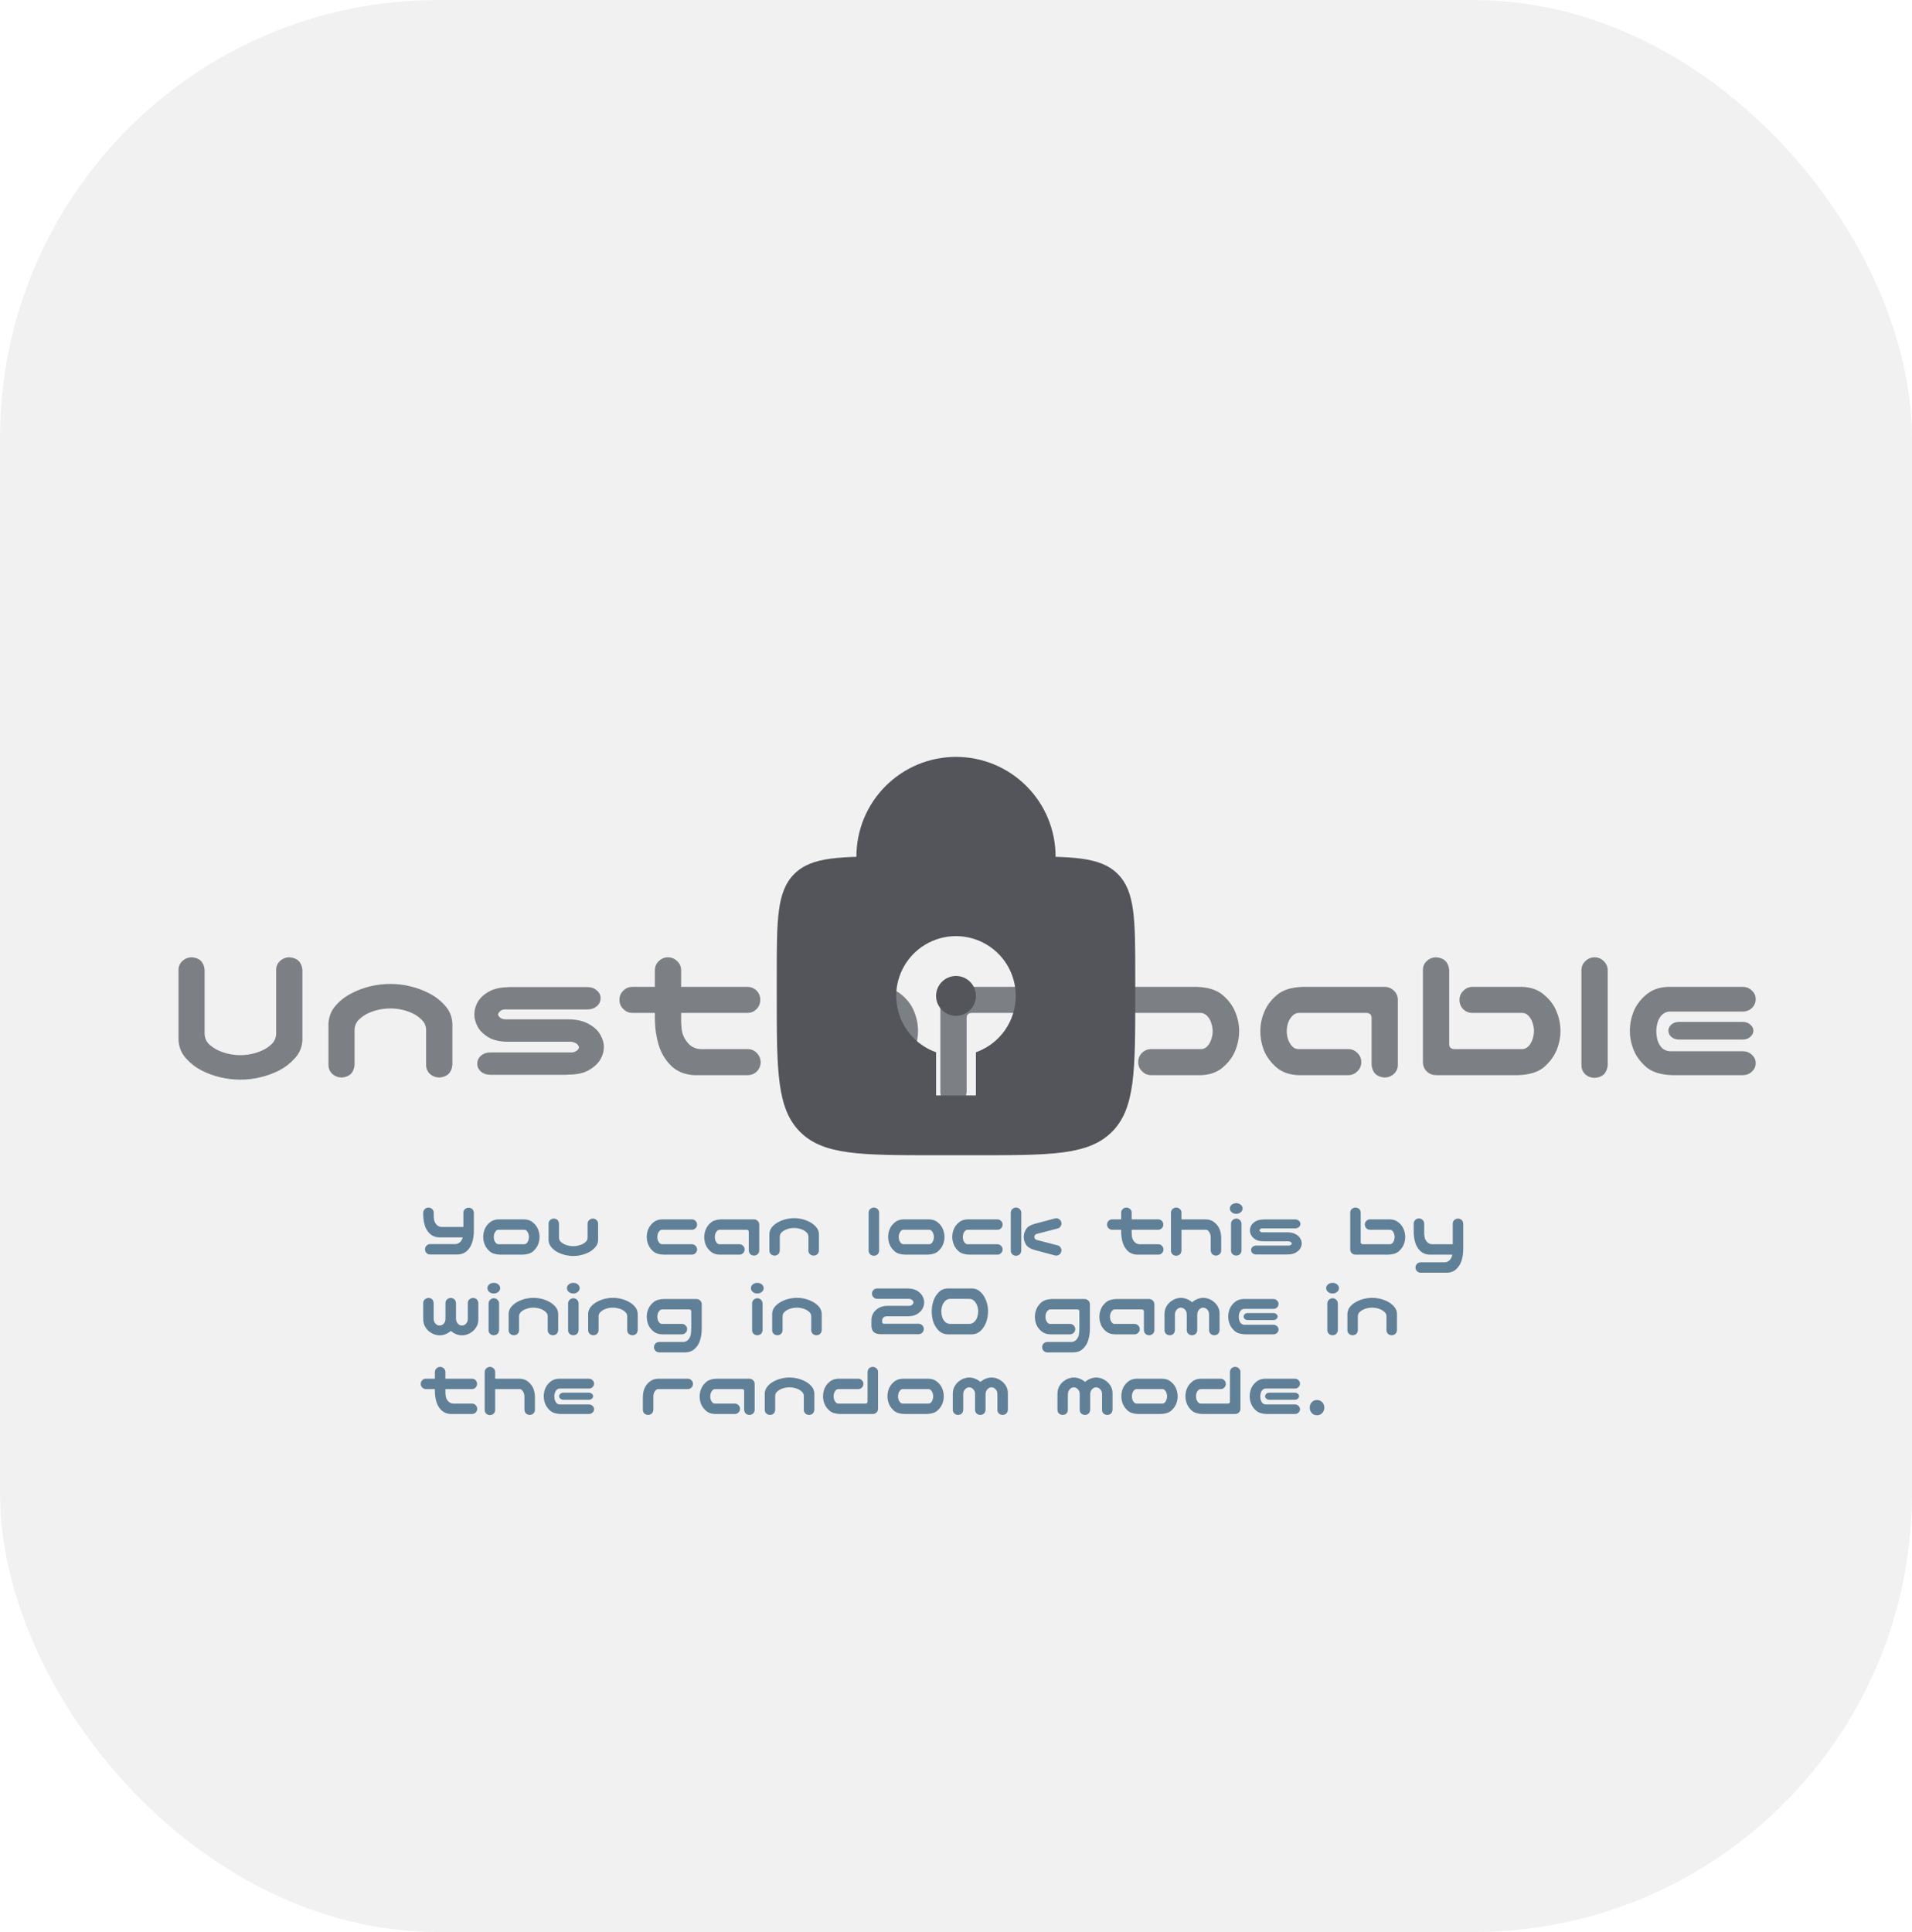 <svg width="96" height="97" viewBox="0 0 96 97" fill="none" xmlns="http://www.w3.org/2000/svg">
<g clip-path="url(#clip0_69_1554)">
<rect width="96" height="97" rx="22" fill="#F4F4F4"/>
<path d="M12.069 54.205C11.731 54.205 11.396 54.166 11.063 54.088C10.738 54.01 10.425 53.896 10.126 53.746C9.826 53.59 9.563 53.385 9.335 53.131C9.107 52.877 8.983 52.574 8.964 52.223V51.812V48.697C8.964 48.515 9.029 48.365 9.159 48.248C9.296 48.124 9.455 48.062 9.638 48.062C10.028 48.095 10.24 48.307 10.273 48.697V51.92C10.286 52.122 10.36 52.291 10.497 52.428C10.64 52.558 10.796 52.662 10.966 52.74C11.142 52.818 11.321 52.877 11.503 52.916C11.692 52.955 11.88 52.975 12.069 52.975C12.258 52.975 12.444 52.955 12.626 52.916C12.815 52.877 12.994 52.818 13.163 52.74C13.339 52.662 13.495 52.558 13.632 52.428C13.775 52.291 13.853 52.122 13.866 51.92V48.697C13.866 48.515 13.931 48.365 14.062 48.248C14.198 48.124 14.358 48.062 14.54 48.062C14.931 48.095 15.146 48.307 15.185 48.697V51.812V52.223C15.165 52.574 15.038 52.877 14.804 53.131C14.576 53.385 14.312 53.59 14.013 53.746C13.713 53.896 13.398 54.01 13.065 54.088C12.74 54.166 12.408 54.205 12.069 54.205ZM19.599 49.4C19.937 49.4 20.269 49.44 20.595 49.518C20.927 49.596 21.242 49.713 21.542 49.869C21.841 50.019 22.105 50.221 22.333 50.475C22.567 50.728 22.694 51.031 22.714 51.383V51.793V53.463C22.675 53.853 22.46 54.065 22.069 54.098C21.887 54.098 21.727 54.039 21.591 53.922C21.461 53.798 21.395 53.645 21.395 53.463V53.033V51.685C21.383 51.484 21.304 51.318 21.161 51.188C21.024 51.051 20.868 50.943 20.692 50.865C20.523 50.787 20.344 50.728 20.155 50.69C19.973 50.65 19.787 50.631 19.599 50.631C19.41 50.631 19.221 50.65 19.032 50.69C18.85 50.728 18.671 50.787 18.495 50.865C18.326 50.943 18.17 51.051 18.026 51.188C17.89 51.318 17.815 51.484 17.802 51.685V53.033V53.463C17.769 53.853 17.558 54.065 17.167 54.098C16.985 54.098 16.825 54.039 16.689 53.922C16.558 53.798 16.493 53.645 16.493 53.463V51.793V51.383C16.513 51.031 16.636 50.728 16.864 50.475C17.092 50.221 17.356 50.019 17.655 49.869C17.955 49.713 18.267 49.596 18.593 49.518C18.925 49.44 19.26 49.4 19.599 49.4ZM30.155 50.113C30.155 50.276 30.09 50.413 29.96 50.523C29.836 50.628 29.683 50.68 29.501 50.68H25.37C25.285 50.68 25.217 50.696 25.165 50.728C25.113 50.761 25.074 50.797 25.048 50.836C25.022 50.868 25.009 50.898 25.009 50.924C25.009 50.956 25.022 50.992 25.048 51.031C25.074 51.064 25.113 51.096 25.165 51.129C25.217 51.155 25.285 51.171 25.37 51.178H28.564C28.974 51.184 29.312 51.266 29.579 51.422C29.846 51.572 30.035 51.751 30.145 51.959C30.263 52.161 30.321 52.366 30.321 52.574C30.321 52.776 30.263 52.981 30.145 53.19C30.028 53.391 29.836 53.57 29.569 53.727C29.309 53.876 28.974 53.951 28.564 53.951C28.492 53.958 28.44 53.961 28.407 53.961H24.618C24.436 53.961 24.28 53.909 24.149 53.805C24.026 53.694 23.964 53.56 23.964 53.404C23.964 53.242 24.029 53.105 24.159 52.994C24.283 52.89 24.436 52.838 24.618 52.838H28.642C28.739 52.844 28.817 52.831 28.876 52.799C28.941 52.766 28.99 52.73 29.023 52.691C29.055 52.652 29.071 52.613 29.071 52.574C29.071 52.555 29.055 52.522 29.023 52.477C28.99 52.425 28.941 52.385 28.876 52.359C28.817 52.327 28.739 52.307 28.642 52.301H25.439C25.061 52.294 24.748 52.216 24.501 52.066C24.254 51.91 24.078 51.731 23.974 51.529C23.869 51.328 23.817 51.126 23.817 50.924C23.817 50.722 23.869 50.523 23.974 50.328C24.084 50.126 24.26 49.954 24.501 49.81C24.748 49.661 25.061 49.579 25.439 49.566C25.504 49.56 25.552 49.557 25.585 49.557H29.501C29.683 49.557 29.836 49.612 29.96 49.723C30.09 49.827 30.155 49.957 30.155 50.113ZM33.524 48.062C33.707 48.062 33.863 48.124 33.993 48.248C34.123 48.365 34.192 48.515 34.198 48.697V49.547H37.519C37.701 49.547 37.857 49.609 37.987 49.732C38.111 49.863 38.173 50.019 38.173 50.201C38.173 50.383 38.108 50.54 37.977 50.67C37.854 50.794 37.701 50.855 37.519 50.855H34.198V51.051C34.192 51.318 34.208 51.565 34.247 51.793C34.293 52.014 34.397 52.213 34.56 52.389C34.722 52.565 34.927 52.659 35.175 52.672H37.558C37.74 52.678 37.89 52.747 38.007 52.877C38.13 53.007 38.192 53.163 38.192 53.346C38.186 53.522 38.121 53.671 37.997 53.795C37.88 53.912 37.733 53.974 37.558 53.98H34.843C34.387 53.954 34.009 53.801 33.71 53.522C33.417 53.235 33.205 52.887 33.075 52.477C32.952 52.066 32.886 51.63 32.88 51.168V50.855H31.757C31.575 50.855 31.422 50.79 31.298 50.66C31.168 50.536 31.102 50.383 31.102 50.201C31.102 50.019 31.164 49.866 31.288 49.742C31.418 49.612 31.575 49.547 31.757 49.547H32.88V48.697C32.886 48.522 32.952 48.375 33.075 48.258C33.199 48.134 33.349 48.069 33.524 48.062ZM41.151 53.98C40.578 53.961 40.145 53.828 39.852 53.58C39.56 53.326 39.348 53.043 39.218 52.73C39.088 52.411 39.023 52.089 39.023 51.764C39.023 51.425 39.084 51.1 39.208 50.787C39.338 50.468 39.55 50.185 39.843 49.938C40.142 49.684 40.52 49.553 40.976 49.547H44.14C44.595 49.553 44.97 49.684 45.263 49.938C45.562 50.185 45.774 50.468 45.898 50.787C46.028 51.1 46.093 51.425 46.093 51.764C46.093 52.089 46.028 52.411 45.898 52.73C45.767 53.043 45.556 53.326 45.263 53.58C44.97 53.828 44.537 53.961 43.964 53.98H41.151ZM40.937 50.855C40.813 50.855 40.705 50.908 40.614 51.012C40.523 51.109 40.455 51.227 40.409 51.363C40.37 51.493 40.351 51.624 40.351 51.754C40.351 51.891 40.37 52.027 40.409 52.164C40.455 52.294 40.523 52.411 40.614 52.516C40.705 52.613 40.813 52.665 40.937 52.672H44.179C44.302 52.665 44.41 52.613 44.501 52.516C44.592 52.411 44.657 52.294 44.696 52.164C44.742 52.027 44.765 51.891 44.765 51.754C44.765 51.624 44.742 51.493 44.696 51.363C44.657 51.227 44.592 51.109 44.501 51.012C44.41 50.908 44.302 50.855 44.179 50.855H40.937ZM48.534 54.83C48.495 55.221 48.28 55.432 47.89 55.465C47.707 55.465 47.548 55.403 47.411 55.279C47.281 55.162 47.216 55.012 47.216 54.83V50.182C47.222 49.999 47.291 49.85 47.421 49.732C47.551 49.609 47.707 49.547 47.89 49.547H51.991C52.564 49.566 52.997 49.703 53.29 49.957C53.583 50.204 53.795 50.488 53.925 50.807C54.055 51.119 54.12 51.438 54.12 51.764C54.12 52.102 54.055 52.431 53.925 52.75C53.801 53.062 53.59 53.346 53.29 53.6C52.997 53.847 52.623 53.974 52.167 53.98H49.706C49.524 53.98 49.371 53.915 49.247 53.785C49.117 53.661 49.052 53.508 49.052 53.326C49.052 53.144 49.114 52.991 49.237 52.867C49.367 52.737 49.524 52.672 49.706 52.672H52.206C52.33 52.672 52.437 52.623 52.528 52.525C52.62 52.421 52.685 52.304 52.724 52.174C52.769 52.037 52.792 51.904 52.792 51.773C52.792 51.637 52.769 51.503 52.724 51.373C52.685 51.236 52.62 51.119 52.528 51.022C52.437 50.917 52.33 50.862 52.206 50.855H48.788C48.619 50.862 48.534 50.947 48.534 51.109V54.83ZM56.63 54.83C56.591 55.221 56.376 55.432 55.985 55.465C55.803 55.465 55.644 55.403 55.507 55.279C55.377 55.162 55.312 55.012 55.312 54.83V50.182C55.318 49.999 55.386 49.85 55.517 49.732C55.647 49.609 55.803 49.547 55.985 49.547H60.087C60.66 49.566 61.093 49.703 61.386 49.957C61.679 50.204 61.89 50.488 62.02 50.807C62.151 51.119 62.216 51.438 62.216 51.764C62.216 52.102 62.151 52.431 62.02 52.75C61.897 53.062 61.685 53.346 61.386 53.6C61.093 53.847 60.718 53.974 60.263 53.98H57.802C57.62 53.98 57.467 53.915 57.343 53.785C57.213 53.661 57.148 53.508 57.148 53.326C57.148 53.144 57.209 52.991 57.333 52.867C57.463 52.737 57.62 52.672 57.802 52.672H60.302C60.425 52.672 60.533 52.623 60.624 52.525C60.715 52.421 60.78 52.304 60.819 52.174C60.865 52.037 60.888 51.904 60.888 51.773C60.888 51.637 60.865 51.503 60.819 51.373C60.78 51.236 60.715 51.119 60.624 51.022C60.533 50.917 60.425 50.862 60.302 50.855H56.884C56.715 50.862 56.63 50.947 56.63 51.109V54.83ZM68.866 53.463V51.109C68.866 50.947 68.782 50.862 68.612 50.855H65.194C65.071 50.862 64.963 50.917 64.872 51.022C64.781 51.119 64.713 51.236 64.667 51.373C64.628 51.503 64.608 51.637 64.608 51.773C64.608 51.904 64.628 52.037 64.667 52.174C64.713 52.304 64.781 52.421 64.872 52.525C64.963 52.623 65.071 52.672 65.194 52.672H67.694C67.877 52.672 68.03 52.737 68.153 52.867C68.284 52.991 68.349 53.144 68.349 53.326C68.349 53.508 68.284 53.661 68.153 53.785C68.03 53.915 67.877 53.98 67.694 53.98H65.233C64.778 53.974 64.4 53.847 64.101 53.6C63.808 53.346 63.596 53.062 63.466 52.75C63.342 52.431 63.28 52.102 63.28 51.764C63.28 51.438 63.345 51.119 63.476 50.807C63.606 50.488 63.817 50.204 64.11 49.957C64.403 49.703 64.836 49.566 65.409 49.547H69.511C69.693 49.547 69.849 49.609 69.98 49.732C70.11 49.85 70.178 49.999 70.185 50.182V53.463C70.185 53.645 70.116 53.798 69.98 53.922C69.849 54.039 69.693 54.098 69.511 54.098C69.12 54.065 68.905 53.853 68.866 53.463ZM72.763 48.697V52.418C72.763 52.581 72.847 52.665 73.017 52.672H76.435C76.558 52.665 76.666 52.613 76.757 52.516C76.848 52.411 76.913 52.294 76.952 52.164C76.998 52.027 77.02 51.891 77.02 51.754C77.02 51.624 76.998 51.493 76.952 51.363C76.913 51.227 76.848 51.109 76.757 51.012C76.666 50.908 76.558 50.855 76.435 50.855H73.935C73.752 50.855 73.596 50.794 73.466 50.67C73.342 50.54 73.28 50.383 73.28 50.201C73.28 50.019 73.345 49.866 73.476 49.742C73.599 49.612 73.752 49.547 73.935 49.547H76.395C76.851 49.553 77.226 49.684 77.519 49.938C77.818 50.185 78.03 50.468 78.153 50.787C78.284 51.1 78.349 51.425 78.349 51.764C78.349 52.089 78.284 52.411 78.153 52.73C78.023 53.043 77.811 53.326 77.519 53.58C77.226 53.828 76.793 53.961 76.22 53.98H72.118C71.936 53.98 71.78 53.922 71.649 53.805C71.519 53.681 71.451 53.528 71.444 53.346V48.697C71.444 48.515 71.509 48.365 71.64 48.248C71.776 48.124 71.936 48.062 72.118 48.062C72.509 48.095 72.724 48.307 72.763 48.697ZM80.077 48.062C80.253 48.069 80.403 48.134 80.526 48.258C80.65 48.375 80.715 48.522 80.722 48.697V53.482C80.683 53.873 80.468 54.085 80.077 54.117C79.895 54.117 79.735 54.059 79.599 53.941C79.468 53.818 79.403 53.665 79.403 53.482V48.697C79.41 48.515 79.478 48.365 79.608 48.248C79.739 48.124 79.895 48.062 80.077 48.062ZM83.964 53.98C83.391 53.961 82.958 53.828 82.665 53.58C82.372 53.326 82.16 53.043 82.03 52.73C81.9 52.411 81.835 52.089 81.835 51.764C81.835 51.425 81.897 51.1 82.02 50.787C82.151 50.468 82.362 50.185 82.655 49.938C82.955 49.684 83.332 49.553 83.788 49.547H87.499C87.681 49.547 87.834 49.609 87.958 49.732C88.088 49.85 88.153 49.993 88.153 50.162C88.153 50.338 88.088 50.488 87.958 50.611C87.834 50.728 87.681 50.787 87.499 50.787H83.847C83.704 50.787 83.576 50.836 83.466 50.934C83.362 51.031 83.284 51.158 83.231 51.315C83.186 51.471 83.163 51.624 83.163 51.773C83.163 51.936 83.186 52.096 83.231 52.252C83.284 52.408 83.362 52.535 83.466 52.633C83.576 52.724 83.704 52.773 83.847 52.779H87.499C87.681 52.779 87.834 52.838 87.958 52.955C88.088 53.072 88.153 53.212 88.153 53.375C88.153 53.544 88.088 53.688 87.958 53.805C87.834 53.922 87.681 53.98 87.499 53.98H83.964ZM88.036 51.744C88.036 51.868 87.981 51.975 87.87 52.066C87.772 52.151 87.649 52.193 87.499 52.193H84.306C84.156 52.193 84.029 52.151 83.925 52.066C83.821 51.975 83.769 51.868 83.769 51.744C83.769 51.627 83.821 51.523 83.925 51.432C84.029 51.347 84.156 51.305 84.306 51.305H87.499C87.649 51.305 87.776 51.35 87.88 51.441C87.984 51.526 88.036 51.627 88.036 51.744Z" fill="#72757A"/>
<path d="M21.508 60.625C21.581 60.625 21.643 60.65 21.695 60.699C21.747 60.746 21.775 60.806 21.777 60.879V60.953C21.775 61.06 21.781 61.159 21.797 61.25C21.815 61.339 21.857 61.418 21.922 61.488C21.987 61.559 22.069 61.596 22.168 61.602H23.266V60.887C23.266 60.814 23.292 60.754 23.344 60.707C23.398 60.658 23.462 60.633 23.535 60.633C23.691 60.646 23.777 60.73 23.793 60.887V61.793C23.793 62.001 23.764 62.198 23.707 62.383C23.655 62.547 23.569 62.686 23.449 62.801C23.332 62.913 23.182 62.974 23 62.984H21.594C21.523 62.982 21.463 62.957 21.414 62.91C21.367 62.861 21.342 62.801 21.34 62.73C21.34 62.658 21.363 62.595 21.41 62.543C21.46 62.491 21.521 62.464 21.594 62.461H22.867C22.966 62.456 23.048 62.418 23.113 62.348C23.173 62.283 23.213 62.208 23.234 62.125H22.035C21.853 62.115 21.702 62.053 21.582 61.941C21.465 61.827 21.38 61.688 21.328 61.523C21.279 61.359 21.253 61.185 21.25 61V60.879C21.253 60.809 21.279 60.75 21.328 60.703C21.378 60.654 21.438 60.628 21.508 60.625ZM25.113 62.992C24.884 62.984 24.711 62.931 24.594 62.832C24.477 62.73 24.392 62.617 24.34 62.492C24.288 62.365 24.262 62.236 24.262 62.105C24.262 61.97 24.287 61.84 24.336 61.715C24.388 61.587 24.473 61.474 24.59 61.375C24.71 61.273 24.861 61.221 25.043 61.219H26.309C26.491 61.221 26.641 61.273 26.758 61.375C26.878 61.474 26.962 61.587 27.012 61.715C27.064 61.84 27.09 61.97 27.09 62.105C27.09 62.236 27.064 62.365 27.012 62.492C26.96 62.617 26.875 62.73 26.758 62.832C26.641 62.931 26.467 62.984 26.238 62.992H25.113ZM25.027 61.742C24.978 61.742 24.935 61.763 24.898 61.805C24.862 61.844 24.835 61.891 24.816 61.945C24.801 61.997 24.793 62.05 24.793 62.102C24.793 62.156 24.801 62.211 24.816 62.266C24.835 62.318 24.862 62.365 24.898 62.406C24.935 62.445 24.978 62.466 25.027 62.469H26.324C26.374 62.466 26.417 62.445 26.453 62.406C26.49 62.365 26.516 62.318 26.531 62.266C26.549 62.211 26.559 62.156 26.559 62.102C26.559 62.05 26.549 61.997 26.531 61.945C26.516 61.891 26.49 61.844 26.453 61.805C26.417 61.763 26.374 61.742 26.324 61.742H25.027ZM28.785 63.059C28.65 63.059 28.516 63.043 28.383 63.012C28.253 62.98 28.128 62.935 28.008 62.875C27.888 62.812 27.783 62.73 27.691 62.629C27.6 62.527 27.551 62.406 27.543 62.266V62.102V61.434C27.543 61.361 27.569 61.301 27.621 61.254C27.676 61.204 27.74 61.18 27.812 61.18C27.969 61.193 28.053 61.277 28.066 61.434V61.605V62.145C28.072 62.225 28.102 62.293 28.156 62.348C28.213 62.4 28.276 62.441 28.344 62.473C28.414 62.504 28.486 62.527 28.559 62.543C28.634 62.559 28.71 62.566 28.785 62.566C28.861 62.566 28.935 62.559 29.008 62.543C29.083 62.527 29.155 62.504 29.223 62.473C29.293 62.441 29.355 62.4 29.41 62.348C29.467 62.293 29.499 62.225 29.504 62.145V61.605V61.434C29.504 61.361 29.53 61.301 29.582 61.254C29.637 61.204 29.701 61.18 29.773 61.18C29.93 61.193 30.016 61.277 30.031 61.434V62.102V62.266C30.023 62.406 29.973 62.527 29.879 62.629C29.788 62.73 29.682 62.812 29.562 62.875C29.443 62.935 29.316 62.98 29.184 63.012C29.053 63.043 28.921 63.059 28.785 63.059ZM33.324 62.992C33.095 62.984 32.922 62.931 32.805 62.832C32.688 62.73 32.603 62.617 32.551 62.492C32.499 62.365 32.473 62.236 32.473 62.105C32.473 61.97 32.497 61.84 32.547 61.715C32.599 61.587 32.684 61.474 32.801 61.375C32.921 61.273 33.072 61.221 33.254 61.219H34.738C34.811 61.219 34.872 61.245 34.922 61.297C34.974 61.346 35 61.408 35 61.48C35 61.553 34.974 61.616 34.922 61.668C34.872 61.717 34.811 61.742 34.738 61.742H33.238C33.189 61.742 33.146 61.763 33.109 61.805C33.073 61.844 33.046 61.891 33.027 61.945C33.012 61.997 33.004 62.05 33.004 62.102C33.004 62.156 33.012 62.211 33.027 62.266C33.046 62.318 33.073 62.365 33.109 62.406C33.146 62.445 33.189 62.466 33.238 62.469H34.738C34.811 62.469 34.872 62.495 34.922 62.547C34.974 62.596 35 62.658 35 62.73C35 62.803 34.974 62.865 34.922 62.914C34.872 62.966 34.811 62.992 34.738 62.992H33.324ZM37.594 62.785V61.844C37.594 61.779 37.56 61.745 37.492 61.742H36.125C36.075 61.745 36.033 61.767 35.996 61.809C35.96 61.848 35.932 61.895 35.914 61.949C35.898 62.001 35.891 62.055 35.891 62.109C35.891 62.161 35.898 62.215 35.914 62.27C35.932 62.322 35.96 62.368 35.996 62.41C36.033 62.449 36.075 62.469 36.125 62.469H37.125C37.198 62.469 37.259 62.495 37.309 62.547C37.361 62.596 37.387 62.658 37.387 62.73C37.387 62.803 37.361 62.865 37.309 62.914C37.259 62.966 37.198 62.992 37.125 62.992H36.141C35.958 62.99 35.807 62.939 35.688 62.84C35.57 62.738 35.486 62.625 35.434 62.5C35.384 62.372 35.359 62.241 35.359 62.105C35.359 61.975 35.385 61.848 35.438 61.723C35.49 61.595 35.574 61.482 35.691 61.383C35.809 61.281 35.982 61.227 36.211 61.219H37.852C37.925 61.219 37.987 61.243 38.039 61.293C38.091 61.34 38.118 61.4 38.121 61.473V62.785C38.121 62.858 38.094 62.919 38.039 62.969C37.987 63.016 37.925 63.039 37.852 63.039C37.695 63.026 37.609 62.941 37.594 62.785ZM39.871 61.16C40.007 61.16 40.139 61.176 40.27 61.207C40.402 61.238 40.529 61.285 40.648 61.348C40.768 61.408 40.874 61.488 40.965 61.59C41.059 61.691 41.109 61.812 41.117 61.953V62.117V62.785C41.102 62.941 41.016 63.026 40.859 63.039C40.786 63.039 40.723 63.016 40.668 62.969C40.616 62.919 40.59 62.858 40.59 62.785V62.613V62.074C40.585 61.993 40.553 61.927 40.496 61.875C40.441 61.82 40.379 61.777 40.309 61.746C40.241 61.715 40.169 61.691 40.094 61.676C40.021 61.66 39.947 61.652 39.871 61.652C39.796 61.652 39.72 61.66 39.645 61.676C39.572 61.691 39.5 61.715 39.43 61.746C39.362 61.777 39.3 61.82 39.242 61.875C39.188 61.927 39.158 61.993 39.152 62.074V62.613V62.785C39.139 62.941 39.055 63.026 38.898 63.039C38.825 63.039 38.762 63.016 38.707 62.969C38.655 62.919 38.629 62.858 38.629 62.785V62.117V61.953C38.637 61.812 38.686 61.691 38.777 61.59C38.868 61.488 38.974 61.408 39.094 61.348C39.214 61.285 39.339 61.238 39.469 61.207C39.602 61.176 39.736 61.16 39.871 61.16ZM43.883 60.625C43.953 60.628 44.013 60.654 44.062 60.703C44.112 60.75 44.138 60.809 44.141 60.879V62.793C44.125 62.949 44.039 63.034 43.883 63.047C43.81 63.047 43.746 63.023 43.691 62.977C43.639 62.927 43.613 62.866 43.613 62.793V60.879C43.616 60.806 43.643 60.746 43.695 60.699C43.747 60.65 43.81 60.625 43.883 60.625ZM45.445 62.992C45.216 62.984 45.043 62.931 44.926 62.832C44.809 62.73 44.724 62.617 44.672 62.492C44.62 62.365 44.594 62.236 44.594 62.105C44.594 61.97 44.618 61.84 44.668 61.715C44.72 61.587 44.805 61.474 44.922 61.375C45.042 61.273 45.193 61.221 45.375 61.219H46.641C46.823 61.221 46.973 61.273 47.09 61.375C47.21 61.474 47.294 61.587 47.344 61.715C47.396 61.84 47.422 61.97 47.422 62.105C47.422 62.236 47.396 62.365 47.344 62.492C47.292 62.617 47.207 62.73 47.09 62.832C46.973 62.931 46.8 62.984 46.57 62.992H45.445ZM45.359 61.742C45.31 61.742 45.267 61.763 45.23 61.805C45.194 61.844 45.167 61.891 45.148 61.945C45.133 61.997 45.125 62.05 45.125 62.102C45.125 62.156 45.133 62.211 45.148 62.266C45.167 62.318 45.194 62.365 45.23 62.406C45.267 62.445 45.31 62.466 45.359 62.469H46.656C46.706 62.466 46.749 62.445 46.785 62.406C46.822 62.365 46.848 62.318 46.863 62.266C46.882 62.211 46.891 62.156 46.891 62.102C46.891 62.05 46.882 61.997 46.863 61.945C46.848 61.891 46.822 61.844 46.785 61.805C46.749 61.763 46.706 61.742 46.656 61.742H45.359ZM48.664 62.992C48.435 62.984 48.262 62.931 48.145 62.832C48.027 62.73 47.943 62.617 47.891 62.492C47.839 62.365 47.812 62.236 47.812 62.105C47.812 61.97 47.837 61.84 47.887 61.715C47.939 61.587 48.023 61.474 48.141 61.375C48.26 61.273 48.411 61.221 48.594 61.219H50.078C50.151 61.219 50.212 61.245 50.262 61.297C50.314 61.346 50.34 61.408 50.34 61.48C50.34 61.553 50.314 61.616 50.262 61.668C50.212 61.717 50.151 61.742 50.078 61.742H48.578C48.529 61.742 48.486 61.763 48.449 61.805C48.413 61.844 48.385 61.891 48.367 61.945C48.352 61.997 48.344 62.05 48.344 62.102C48.344 62.156 48.352 62.211 48.367 62.266C48.385 62.318 48.413 62.365 48.449 62.406C48.486 62.445 48.529 62.466 48.578 62.469H50.078C50.151 62.469 50.212 62.495 50.262 62.547C50.314 62.596 50.34 62.658 50.34 62.73C50.34 62.803 50.314 62.865 50.262 62.914C50.212 62.966 50.151 62.992 50.078 62.992H48.664ZM51.02 60.625C51.09 60.628 51.15 60.654 51.199 60.703C51.249 60.75 51.275 60.809 51.277 60.879V62.793C51.262 62.949 51.176 63.034 51.02 63.047C50.947 63.047 50.883 63.023 50.828 62.977C50.776 62.927 50.75 62.866 50.75 62.793V60.879C50.753 60.806 50.78 60.746 50.832 60.699C50.884 60.65 50.947 60.625 51.02 60.625ZM51.516 61.715C51.591 61.592 51.736 61.503 51.949 61.445L52.953 61.176C53.023 61.155 53.09 61.161 53.152 61.195C53.217 61.227 53.26 61.277 53.281 61.348C53.305 61.415 53.3 61.482 53.266 61.547C53.234 61.609 53.184 61.652 53.113 61.676L52.043 61.953C51.967 61.982 51.931 62.031 51.934 62.102C51.931 62.172 51.967 62.221 52.043 62.25L53.113 62.527C53.184 62.551 53.234 62.595 53.266 62.66C53.3 62.723 53.305 62.788 53.281 62.855C53.26 62.926 53.217 62.977 53.152 63.008C53.09 63.042 53.023 63.048 52.953 63.027L51.949 62.758C51.733 62.698 51.587 62.607 51.512 62.484C51.439 62.362 51.402 62.234 51.402 62.102C51.402 61.969 51.44 61.84 51.516 61.715ZM56.551 60.625C56.624 60.625 56.686 60.65 56.738 60.699C56.79 60.746 56.818 60.806 56.82 60.879V61.219H58.148C58.221 61.219 58.284 61.243 58.336 61.293C58.385 61.345 58.41 61.408 58.41 61.48C58.41 61.553 58.384 61.616 58.332 61.668C58.283 61.717 58.221 61.742 58.148 61.742H56.82V61.82C56.818 61.927 56.824 62.026 56.84 62.117C56.858 62.206 56.9 62.285 56.965 62.355C57.03 62.426 57.112 62.464 57.211 62.469H58.164C58.237 62.471 58.297 62.499 58.344 62.551C58.393 62.603 58.418 62.665 58.418 62.738C58.415 62.809 58.389 62.868 58.34 62.918C58.293 62.965 58.234 62.99 58.164 62.992H57.078C56.896 62.982 56.745 62.921 56.625 62.809C56.508 62.694 56.423 62.555 56.371 62.391C56.322 62.227 56.296 62.052 56.293 61.867V61.742H55.844C55.771 61.742 55.71 61.716 55.66 61.664C55.608 61.615 55.582 61.553 55.582 61.48C55.582 61.408 55.607 61.346 55.656 61.297C55.708 61.245 55.771 61.219 55.844 61.219H56.293V60.879C56.296 60.809 56.322 60.75 56.371 60.703C56.421 60.654 56.48 60.628 56.551 60.625ZM59.062 60.625C59.133 60.628 59.193 60.654 59.242 60.703C59.292 60.75 59.318 60.809 59.32 60.879V61.219H60.531C60.714 61.221 60.863 61.273 60.98 61.375C61.1 61.474 61.185 61.586 61.234 61.711C61.286 61.839 61.312 61.97 61.312 62.105H61.316V62.785C61.316 62.858 61.289 62.919 61.234 62.969C61.182 63.016 61.12 63.039 61.047 63.039C60.891 63.026 60.805 62.941 60.789 62.785V62.102C60.789 62.052 60.779 62 60.758 61.945C60.74 61.891 60.712 61.844 60.676 61.805C60.639 61.763 60.596 61.742 60.547 61.742H59.32V62.793C59.305 62.949 59.219 63.034 59.062 63.047C58.99 63.047 58.926 63.023 58.871 62.977C58.819 62.927 58.793 62.866 58.793 62.793V60.879C58.796 60.806 58.823 60.746 58.875 60.699C58.927 60.65 58.99 60.625 59.062 60.625ZM62.078 61.18C62.148 61.182 62.208 61.208 62.258 61.258C62.307 61.305 62.333 61.363 62.336 61.434V62.785C62.32 62.941 62.234 63.026 62.078 63.039C62.005 63.039 61.941 63.016 61.887 62.969C61.835 62.919 61.809 62.858 61.809 62.785V61.434C61.811 61.361 61.839 61.301 61.891 61.254C61.943 61.204 62.005 61.18 62.078 61.18ZM61.75 60.672C61.75 60.599 61.781 60.536 61.844 60.484C61.906 60.432 61.982 60.406 62.07 60.406C62.159 60.406 62.234 60.432 62.297 60.484C62.359 60.536 62.391 60.599 62.391 60.672C62.391 60.747 62.359 60.811 62.297 60.863C62.234 60.915 62.159 60.941 62.07 60.941C61.982 60.941 61.906 60.915 61.844 60.863C61.781 60.811 61.75 60.747 61.75 60.672ZM65.293 61.445C65.293 61.51 65.267 61.565 65.215 61.609C65.165 61.651 65.104 61.672 65.031 61.672H63.379C63.345 61.672 63.318 61.678 63.297 61.691C63.276 61.704 63.26 61.719 63.25 61.734C63.24 61.747 63.234 61.759 63.234 61.77C63.234 61.783 63.24 61.797 63.25 61.812C63.26 61.825 63.276 61.839 63.297 61.852C63.318 61.862 63.345 61.868 63.379 61.871H64.656C64.82 61.874 64.956 61.906 65.062 61.969C65.169 62.029 65.245 62.1 65.289 62.184C65.336 62.264 65.359 62.346 65.359 62.43C65.359 62.51 65.336 62.592 65.289 62.676C65.242 62.757 65.165 62.828 65.059 62.891C64.954 62.95 64.82 62.98 64.656 62.98C64.628 62.983 64.607 62.984 64.594 62.984H63.078C63.005 62.984 62.943 62.964 62.891 62.922C62.841 62.878 62.816 62.824 62.816 62.762C62.816 62.697 62.842 62.642 62.895 62.598C62.944 62.556 63.005 62.535 63.078 62.535H64.688C64.727 62.538 64.758 62.533 64.781 62.52C64.807 62.507 64.827 62.492 64.84 62.477C64.853 62.461 64.859 62.445 64.859 62.43C64.859 62.422 64.853 62.409 64.84 62.391C64.827 62.37 64.807 62.354 64.781 62.344C64.758 62.331 64.727 62.323 64.688 62.32H63.406C63.255 62.318 63.13 62.286 63.031 62.227C62.932 62.164 62.862 62.092 62.82 62.012C62.779 61.931 62.758 61.85 62.758 61.77C62.758 61.689 62.779 61.609 62.82 61.531C62.865 61.45 62.935 61.382 63.031 61.324C63.13 61.264 63.255 61.232 63.406 61.227C63.432 61.224 63.452 61.223 63.465 61.223H65.031C65.104 61.223 65.165 61.245 65.215 61.289C65.267 61.331 65.293 61.383 65.293 61.445ZM68.32 60.879V62.367C68.32 62.432 68.354 62.466 68.422 62.469H69.789C69.838 62.466 69.882 62.445 69.918 62.406C69.954 62.365 69.981 62.318 69.996 62.266C70.014 62.211 70.023 62.156 70.023 62.102C70.023 62.05 70.014 61.997 69.996 61.945C69.981 61.891 69.954 61.844 69.918 61.805C69.882 61.763 69.838 61.742 69.789 61.742H68.789C68.716 61.742 68.654 61.717 68.602 61.668C68.552 61.616 68.527 61.553 68.527 61.48C68.527 61.408 68.553 61.346 68.606 61.297C68.655 61.245 68.716 61.219 68.789 61.219H69.773C69.956 61.221 70.106 61.273 70.223 61.375C70.342 61.474 70.427 61.587 70.477 61.715C70.529 61.84 70.555 61.97 70.555 62.105C70.555 62.236 70.529 62.365 70.477 62.492C70.424 62.617 70.34 62.73 70.223 62.832C70.106 62.931 69.932 62.984 69.703 62.992H68.062C67.99 62.992 67.927 62.969 67.875 62.922C67.823 62.872 67.796 62.811 67.793 62.738V60.879C67.793 60.806 67.819 60.746 67.871 60.699C67.926 60.65 67.99 60.625 68.062 60.625C68.219 60.638 68.305 60.723 68.32 60.879ZM71.238 61.172C71.311 61.172 71.374 61.197 71.426 61.246C71.478 61.293 71.505 61.353 71.508 61.426V61.82C71.505 61.927 71.512 62.026 71.527 62.117C71.546 62.206 71.587 62.285 71.652 62.355C71.717 62.426 71.799 62.464 71.898 62.469H72.941V61.434C72.941 61.361 72.967 61.301 73.019 61.254C73.074 61.204 73.138 61.18 73.211 61.18C73.367 61.193 73.453 61.277 73.469 61.434V62.707C73.469 62.915 73.44 63.112 73.383 63.297C73.331 63.461 73.245 63.599 73.125 63.711C73.008 63.825 72.858 63.888 72.676 63.898H71.324C71.254 63.896 71.194 63.87 71.144 63.82C71.098 63.773 71.073 63.715 71.07 63.645C71.07 63.572 71.094 63.509 71.141 63.457C71.19 63.405 71.251 63.378 71.324 63.375H72.543C72.642 63.37 72.724 63.332 72.789 63.262C72.854 63.191 72.896 63.109 72.914 63.016C72.917 63.008 72.918 63 72.918 62.992H71.766C71.583 62.982 71.432 62.921 71.312 62.809C71.195 62.694 71.111 62.555 71.059 62.391C71.009 62.227 70.983 62.052 70.981 61.867V61.426C70.983 61.355 71.009 61.297 71.059 61.25C71.108 61.2 71.168 61.175 71.238 61.172ZM22.074 67.043C21.986 67.043 21.897 67.027 21.809 66.996C21.723 66.965 21.639 66.919 21.559 66.859C21.478 66.797 21.408 66.715 21.348 66.613C21.288 66.512 21.255 66.391 21.25 66.25V65.418C21.25 65.345 21.276 65.285 21.328 65.238C21.383 65.189 21.447 65.164 21.52 65.164C21.676 65.177 21.76 65.262 21.773 65.418V66.219C21.776 66.281 21.789 66.335 21.812 66.379C21.836 66.421 21.862 66.454 21.891 66.481C21.919 66.504 21.948 66.522 21.977 66.535C22.008 66.546 22.039 66.551 22.07 66.551C22.102 66.551 22.133 66.546 22.164 66.535C22.195 66.522 22.225 66.504 22.254 66.481C22.283 66.454 22.309 66.421 22.332 66.379C22.355 66.335 22.367 66.281 22.367 66.219V65.418C22.367 65.345 22.393 65.285 22.445 65.238C22.5 65.189 22.564 65.164 22.637 65.164C22.793 65.177 22.879 65.262 22.895 65.418V66.219C22.897 66.281 22.91 66.333 22.934 66.375C22.957 66.419 22.983 66.454 23.012 66.481C23.04 66.504 23.069 66.522 23.098 66.535C23.129 66.546 23.16 66.551 23.191 66.551C23.223 66.551 23.254 66.546 23.285 66.535C23.316 66.522 23.346 66.504 23.375 66.481C23.404 66.454 23.43 66.421 23.453 66.379C23.477 66.335 23.488 66.281 23.488 66.219V65.418C23.488 65.345 23.514 65.285 23.566 65.238C23.621 65.189 23.685 65.164 23.758 65.164C23.914 65.177 24 65.262 24.016 65.418V66.25C24.016 66.391 23.984 66.512 23.922 66.613C23.862 66.715 23.792 66.797 23.711 66.859C23.633 66.919 23.549 66.965 23.461 66.996C23.375 67.027 23.287 67.043 23.195 67.043C23.107 67.043 23.018 67.027 22.93 66.996C22.844 66.965 22.76 66.918 22.68 66.856C22.664 66.845 22.65 66.833 22.637 66.82C22.621 66.833 22.607 66.845 22.594 66.856C22.513 66.918 22.428 66.965 22.34 66.996C22.254 67.027 22.165 67.043 22.074 67.043ZM24.801 65.18C24.871 65.182 24.931 65.208 24.98 65.258C25.03 65.305 25.056 65.363 25.059 65.434V66.785C25.043 66.941 24.957 67.026 24.801 67.039C24.728 67.039 24.664 67.016 24.609 66.969C24.557 66.919 24.531 66.858 24.531 66.785V65.434C24.534 65.361 24.561 65.301 24.613 65.254C24.665 65.204 24.728 65.18 24.801 65.18ZM24.473 64.672C24.473 64.599 24.504 64.537 24.566 64.484C24.629 64.432 24.704 64.406 24.793 64.406C24.881 64.406 24.957 64.432 25.02 64.484C25.082 64.537 25.113 64.599 25.113 64.672C25.113 64.747 25.082 64.811 25.02 64.863C24.957 64.915 24.881 64.941 24.793 64.941C24.704 64.941 24.629 64.915 24.566 64.863C24.504 64.811 24.473 64.747 24.473 64.672ZM26.781 65.16C26.917 65.16 27.049 65.176 27.18 65.207C27.312 65.238 27.439 65.285 27.559 65.348C27.678 65.408 27.784 65.488 27.875 65.59C27.969 65.691 28.02 65.812 28.027 65.953V66.117V66.785C28.012 66.941 27.926 67.026 27.77 67.039C27.697 67.039 27.633 67.016 27.578 66.969C27.526 66.919 27.5 66.858 27.5 66.785V66.613V66.074C27.495 65.993 27.463 65.927 27.406 65.875C27.352 65.82 27.289 65.777 27.219 65.746C27.151 65.715 27.079 65.691 27.004 65.676C26.931 65.66 26.857 65.652 26.781 65.652C26.706 65.652 26.63 65.66 26.555 65.676C26.482 65.691 26.41 65.715 26.34 65.746C26.272 65.777 26.21 65.82 26.152 65.875C26.098 65.927 26.068 65.993 26.062 66.074V66.613V66.785C26.049 66.941 25.965 67.026 25.809 67.039C25.736 67.039 25.672 67.016 25.617 66.969C25.565 66.919 25.539 66.858 25.539 66.785V66.117V65.953C25.547 65.812 25.596 65.691 25.688 65.59C25.779 65.488 25.884 65.408 26.004 65.348C26.124 65.285 26.249 65.238 26.379 65.207C26.512 65.176 26.646 65.16 26.781 65.16ZM28.793 65.18C28.863 65.182 28.923 65.208 28.973 65.258C29.022 65.305 29.048 65.363 29.051 65.434V66.785C29.035 66.941 28.949 67.026 28.793 67.039C28.72 67.039 28.656 67.016 28.602 66.969C28.549 66.919 28.523 66.858 28.523 66.785V65.434C28.526 65.361 28.553 65.301 28.605 65.254C28.658 65.204 28.72 65.18 28.793 65.18ZM28.465 64.672C28.465 64.599 28.496 64.537 28.559 64.484C28.621 64.432 28.697 64.406 28.785 64.406C28.874 64.406 28.949 64.432 29.012 64.484C29.074 64.537 29.105 64.599 29.105 64.672C29.105 64.747 29.074 64.811 29.012 64.863C28.949 64.915 28.874 64.941 28.785 64.941C28.697 64.941 28.621 64.915 28.559 64.863C28.496 64.811 28.465 64.747 28.465 64.672ZM30.773 65.16C30.909 65.16 31.042 65.176 31.172 65.207C31.305 65.238 31.431 65.285 31.551 65.348C31.671 65.408 31.776 65.488 31.867 65.59C31.961 65.691 32.012 65.812 32.02 65.953V66.117V66.785C32.004 66.941 31.918 67.026 31.762 67.039C31.689 67.039 31.625 67.016 31.57 66.969C31.518 66.919 31.492 66.858 31.492 66.785V66.613V66.074C31.487 65.993 31.456 65.927 31.398 65.875C31.344 65.82 31.281 65.777 31.211 65.746C31.143 65.715 31.072 65.691 30.996 65.676C30.923 65.66 30.849 65.652 30.773 65.652C30.698 65.652 30.622 65.66 30.547 65.676C30.474 65.691 30.402 65.715 30.332 65.746C30.264 65.777 30.202 65.82 30.145 65.875C30.09 65.927 30.06 65.993 30.055 66.074V66.613V66.785C30.042 66.941 29.957 67.026 29.801 67.039C29.728 67.039 29.664 67.016 29.609 66.969C29.557 66.919 29.531 66.858 29.531 66.785V66.117V65.953C29.539 65.812 29.588 65.691 29.68 65.59C29.771 65.488 29.876 65.408 29.996 65.348C30.116 65.285 30.241 65.238 30.371 65.207C30.504 65.176 30.638 65.16 30.773 65.16ZM34.707 65.844C34.707 65.779 34.673 65.745 34.605 65.742H33.238C33.189 65.745 33.146 65.767 33.109 65.809C33.073 65.848 33.046 65.894 33.027 65.949C33.012 66.001 33.004 66.055 33.004 66.109C33.004 66.162 33.012 66.215 33.027 66.269C33.046 66.322 33.073 66.368 33.109 66.41C33.146 66.449 33.189 66.469 33.238 66.469H34.238C34.311 66.469 34.372 66.495 34.422 66.547C34.474 66.596 34.5 66.658 34.5 66.731C34.5 66.803 34.474 66.865 34.422 66.914C34.372 66.966 34.311 66.992 34.238 66.992H33.254C33.072 66.99 32.921 66.939 32.801 66.84C32.684 66.738 32.599 66.625 32.547 66.5C32.497 66.372 32.473 66.241 32.473 66.106C32.473 65.975 32.499 65.848 32.551 65.723C32.603 65.595 32.688 65.482 32.805 65.383C32.922 65.281 33.095 65.227 33.324 65.219H34.965C35.038 65.219 35.1 65.243 35.152 65.293C35.204 65.34 35.232 65.4 35.234 65.473V66.707C35.234 66.915 35.206 67.112 35.148 67.297C35.096 67.461 35.01 67.599 34.891 67.711C34.773 67.826 34.624 67.888 34.441 67.898H33.09C33.02 67.896 32.96 67.87 32.91 67.82C32.863 67.773 32.839 67.715 32.836 67.644C32.836 67.572 32.859 67.509 32.906 67.457C32.956 67.405 33.017 67.378 33.09 67.375H34.309C34.408 67.37 34.49 67.332 34.555 67.262C34.62 67.191 34.661 67.109 34.68 67.016C34.698 66.922 34.707 66.801 34.707 66.652V65.844ZM38.031 65.18C38.102 65.182 38.161 65.208 38.211 65.258C38.26 65.305 38.286 65.363 38.289 65.434V66.785C38.273 66.941 38.188 67.026 38.031 67.039C37.958 67.039 37.895 67.016 37.84 66.969C37.788 66.919 37.762 66.858 37.762 66.785V65.434C37.764 65.361 37.792 65.301 37.844 65.254C37.896 65.204 37.958 65.18 38.031 65.18ZM37.703 64.672C37.703 64.599 37.734 64.537 37.797 64.484C37.859 64.432 37.935 64.406 38.023 64.406C38.112 64.406 38.188 64.432 38.25 64.484C38.312 64.537 38.344 64.599 38.344 64.672C38.344 64.747 38.312 64.811 38.25 64.863C38.188 64.915 38.112 64.941 38.023 64.941C37.935 64.941 37.859 64.915 37.797 64.863C37.734 64.811 37.703 64.747 37.703 64.672ZM40.012 65.16C40.147 65.16 40.28 65.176 40.41 65.207C40.543 65.238 40.669 65.285 40.789 65.348C40.909 65.408 41.014 65.488 41.105 65.59C41.199 65.691 41.25 65.812 41.258 65.953V66.117V66.785C41.242 66.941 41.156 67.026 41 67.039C40.927 67.039 40.863 67.016 40.809 66.969C40.757 66.919 40.73 66.858 40.73 66.785V66.613V66.074C40.725 65.993 40.694 65.927 40.637 65.875C40.582 65.82 40.52 65.777 40.449 65.746C40.382 65.715 40.31 65.691 40.234 65.676C40.161 65.66 40.087 65.652 40.012 65.652C39.936 65.652 39.861 65.66 39.785 65.676C39.712 65.691 39.641 65.715 39.57 65.746C39.503 65.777 39.44 65.82 39.383 65.875C39.328 65.927 39.298 65.993 39.293 66.074V66.613V66.785C39.28 66.941 39.195 67.026 39.039 67.039C38.966 67.039 38.902 67.016 38.848 66.969C38.796 66.919 38.77 66.858 38.77 66.785V66.117V65.953C38.777 65.812 38.827 65.691 38.918 65.59C39.009 65.488 39.115 65.408 39.234 65.348C39.354 65.285 39.479 65.238 39.609 65.207C39.742 65.176 39.876 65.16 40.012 65.16ZM43.781 64.949C43.781 64.876 43.806 64.815 43.855 64.766C43.908 64.713 43.97 64.688 44.043 64.688H45.551C45.566 64.688 45.582 64.689 45.598 64.691H45.621C45.803 64.697 45.953 64.738 46.07 64.816C46.188 64.894 46.272 64.984 46.324 65.086C46.376 65.185 46.402 65.285 46.402 65.387C46.402 65.491 46.376 65.594 46.324 65.695C46.275 65.794 46.19 65.883 46.07 65.961C45.953 66.039 45.803 66.081 45.621 66.086H44.512C44.462 66.088 44.421 66.1 44.387 66.121C44.355 66.142 44.332 66.169 44.316 66.203C44.301 66.234 44.293 66.259 44.293 66.277V66.359C44.293 66.393 44.301 66.419 44.316 66.438C44.335 66.456 44.368 66.463 44.418 66.461H46.121C46.194 66.461 46.255 66.487 46.305 66.539C46.357 66.588 46.383 66.65 46.383 66.723C46.383 66.796 46.357 66.858 46.305 66.91C46.255 66.96 46.194 66.984 46.121 66.984H44.207C44.061 66.984 43.949 66.949 43.871 66.879C43.796 66.806 43.757 66.703 43.754 66.57V66.277C43.754 66.171 43.779 66.066 43.828 65.965C43.88 65.861 43.965 65.769 44.082 65.691C44.202 65.611 44.353 65.568 44.535 65.562H45.645C45.694 65.56 45.734 65.549 45.766 65.531C45.8 65.51 45.824 65.488 45.84 65.465C45.855 65.439 45.863 65.413 45.863 65.387C45.863 65.361 45.855 65.336 45.84 65.312C45.824 65.287 45.8 65.264 45.766 65.246C45.734 65.225 45.694 65.213 45.645 65.211H44.043C43.97 65.211 43.909 65.185 43.859 65.133C43.807 65.083 43.781 65.022 43.781 64.949ZM48.812 64.688C48.945 64.69 49.064 64.732 49.168 64.812C49.272 64.893 49.355 64.99 49.418 65.102C49.483 65.213 49.531 65.332 49.562 65.457C49.594 65.582 49.609 65.71 49.609 65.84C49.609 66.012 49.582 66.181 49.527 66.348C49.475 66.512 49.388 66.658 49.266 66.785C49.146 66.913 48.995 66.982 48.812 66.992H47.574C47.392 66.984 47.24 66.917 47.117 66.789C46.995 66.662 46.908 66.514 46.855 66.348C46.806 66.181 46.781 66.012 46.781 65.84C46.781 65.668 46.807 65.5 46.859 65.336C46.911 65.169 46.997 65.022 47.117 64.894C47.24 64.764 47.392 64.695 47.574 64.688H47.648H48.738H48.812ZM48.68 66.469C48.779 66.463 48.861 66.427 48.926 66.359C48.993 66.289 49.042 66.208 49.07 66.117C49.099 66.026 49.113 65.934 49.113 65.84C49.113 65.746 49.098 65.655 49.066 65.566C49.038 65.475 48.991 65.394 48.926 65.324C48.861 65.254 48.779 65.216 48.68 65.211H47.695C47.596 65.216 47.514 65.254 47.449 65.324C47.384 65.394 47.336 65.475 47.305 65.566C47.276 65.655 47.262 65.746 47.262 65.84C47.262 65.934 47.276 66.026 47.305 66.117C47.333 66.208 47.38 66.289 47.445 66.359C47.513 66.427 47.596 66.463 47.695 66.469H48.68ZM54.195 65.844C54.195 65.779 54.161 65.745 54.094 65.742H52.727C52.677 65.745 52.634 65.767 52.598 65.809C52.561 65.848 52.534 65.894 52.516 65.949C52.5 66.001 52.492 66.055 52.492 66.109C52.492 66.162 52.5 66.215 52.516 66.269C52.534 66.322 52.561 66.368 52.598 66.41C52.634 66.449 52.677 66.469 52.727 66.469H53.727C53.8 66.469 53.861 66.495 53.91 66.547C53.962 66.596 53.988 66.658 53.988 66.731C53.988 66.803 53.962 66.865 53.91 66.914C53.861 66.966 53.8 66.992 53.727 66.992H52.742C52.56 66.99 52.409 66.939 52.289 66.84C52.172 66.738 52.087 66.625 52.035 66.5C51.986 66.372 51.961 66.241 51.961 66.106C51.961 65.975 51.987 65.848 52.039 65.723C52.091 65.595 52.176 65.482 52.293 65.383C52.41 65.281 52.583 65.227 52.812 65.219H54.453C54.526 65.219 54.589 65.243 54.641 65.293C54.693 65.34 54.72 65.4 54.723 65.473V66.707C54.723 66.915 54.694 67.112 54.637 67.297C54.585 67.461 54.499 67.599 54.379 67.711C54.262 67.826 54.112 67.888 53.93 67.898H52.578C52.508 67.896 52.448 67.87 52.398 67.82C52.352 67.773 52.327 67.715 52.324 67.644C52.324 67.572 52.348 67.509 52.395 67.457C52.444 67.405 52.505 67.378 52.578 67.375H53.797C53.896 67.37 53.978 67.332 54.043 67.262C54.108 67.191 54.15 67.109 54.168 67.016C54.186 66.922 54.195 66.801 54.195 66.652V65.844ZM57.434 66.785V65.844C57.434 65.779 57.4 65.745 57.332 65.742H55.965C55.915 65.745 55.872 65.767 55.836 65.809C55.8 65.848 55.772 65.894 55.754 65.949C55.738 66.001 55.73 66.055 55.73 66.109C55.73 66.162 55.738 66.215 55.754 66.269C55.772 66.322 55.8 66.368 55.836 66.41C55.872 66.449 55.915 66.469 55.965 66.469H56.965C57.038 66.469 57.099 66.495 57.148 66.547C57.2 66.596 57.227 66.658 57.227 66.731C57.227 66.803 57.2 66.865 57.148 66.914C57.099 66.966 57.038 66.992 56.965 66.992H55.98C55.798 66.99 55.647 66.939 55.527 66.84C55.41 66.738 55.325 66.625 55.273 66.5C55.224 66.372 55.199 66.241 55.199 66.106C55.199 65.975 55.225 65.848 55.277 65.723C55.329 65.595 55.414 65.482 55.531 65.383C55.648 65.281 55.822 65.227 56.051 65.219H57.691C57.764 65.219 57.827 65.243 57.879 65.293C57.931 65.34 57.958 65.4 57.961 65.473V66.785C57.961 66.858 57.934 66.919 57.879 66.969C57.827 67.016 57.764 67.039 57.691 67.039C57.535 67.026 57.449 66.941 57.434 66.785ZM59.293 65.16C59.384 65.16 59.473 65.176 59.559 65.207C59.647 65.238 59.732 65.284 59.812 65.344C59.825 65.357 59.84 65.37 59.855 65.383C59.868 65.37 59.883 65.357 59.898 65.344C59.979 65.284 60.062 65.238 60.148 65.207C60.237 65.176 60.325 65.16 60.414 65.16C60.505 65.16 60.594 65.176 60.68 65.207C60.768 65.238 60.852 65.285 60.93 65.348C61.01 65.408 61.081 65.488 61.141 65.59C61.203 65.691 61.234 65.812 61.234 65.953V66.785C61.219 66.941 61.133 67.026 60.977 67.039C60.904 67.039 60.84 67.016 60.785 66.969C60.733 66.919 60.707 66.858 60.707 66.785V65.984C60.707 65.922 60.695 65.87 60.672 65.828C60.648 65.784 60.622 65.75 60.594 65.727C60.565 65.701 60.535 65.682 60.504 65.672C60.473 65.659 60.441 65.652 60.41 65.652C60.379 65.652 60.348 65.659 60.316 65.672C60.288 65.682 60.259 65.701 60.23 65.727C60.202 65.75 60.176 65.784 60.152 65.828C60.129 65.87 60.116 65.922 60.113 65.984V66.785C60.098 66.941 60.012 67.026 59.855 67.039C59.783 67.039 59.719 67.016 59.664 66.969C59.612 66.919 59.586 66.858 59.586 66.785V65.984C59.586 65.922 59.574 65.87 59.551 65.828C59.527 65.784 59.501 65.75 59.473 65.727C59.444 65.701 59.414 65.682 59.383 65.672C59.352 65.659 59.32 65.652 59.289 65.652C59.258 65.652 59.227 65.659 59.195 65.672C59.167 65.682 59.138 65.701 59.109 65.727C59.081 65.75 59.055 65.784 59.031 65.828C59.008 65.87 58.995 65.922 58.992 65.984V66.785C58.979 66.941 58.895 67.026 58.738 67.039C58.665 67.039 58.602 67.016 58.547 66.969C58.495 66.919 58.469 66.858 58.469 66.785V65.953C58.474 65.812 58.507 65.691 58.566 65.59C58.626 65.488 58.697 65.408 58.777 65.348C58.858 65.285 58.941 65.238 59.027 65.207C59.116 65.176 59.204 65.16 59.293 65.16ZM62.52 66.992C62.29 66.984 62.117 66.931 62 66.832C61.883 66.731 61.798 66.617 61.746 66.492C61.694 66.365 61.668 66.236 61.668 66.106C61.668 65.97 61.693 65.84 61.742 65.715C61.794 65.587 61.879 65.474 61.996 65.375C62.116 65.273 62.267 65.221 62.449 65.219H63.934C64.007 65.219 64.068 65.243 64.117 65.293C64.169 65.34 64.195 65.397 64.195 65.465C64.195 65.535 64.169 65.595 64.117 65.644C64.068 65.691 64.007 65.715 63.934 65.715H62.473C62.415 65.715 62.365 65.734 62.32 65.773C62.279 65.812 62.247 65.863 62.227 65.926C62.208 65.988 62.199 66.049 62.199 66.109C62.199 66.174 62.208 66.238 62.227 66.301C62.247 66.363 62.279 66.414 62.32 66.453C62.365 66.49 62.415 66.509 62.473 66.512H63.934C64.007 66.512 64.068 66.535 64.117 66.582C64.169 66.629 64.195 66.685 64.195 66.75C64.195 66.818 64.169 66.875 64.117 66.922C64.068 66.969 64.007 66.992 63.934 66.992H62.52ZM64.148 66.098C64.148 66.147 64.126 66.19 64.082 66.227C64.043 66.26 63.993 66.277 63.934 66.277H62.656C62.596 66.277 62.546 66.26 62.504 66.227C62.462 66.19 62.441 66.147 62.441 66.098C62.441 66.051 62.462 66.009 62.504 65.973C62.546 65.939 62.596 65.922 62.656 65.922H63.934C63.993 65.922 64.044 65.94 64.086 65.977C64.128 66.01 64.148 66.051 64.148 66.098ZM66.914 65.18C66.984 65.182 67.044 65.208 67.094 65.258C67.143 65.305 67.169 65.363 67.172 65.434V66.785C67.156 66.941 67.07 67.026 66.914 67.039C66.841 67.039 66.777 67.016 66.723 66.969C66.671 66.919 66.644 66.858 66.644 66.785V65.434C66.647 65.361 66.674 65.301 66.727 65.254C66.779 65.204 66.841 65.18 66.914 65.18ZM66.586 64.672C66.586 64.599 66.617 64.537 66.68 64.484C66.742 64.432 66.818 64.406 66.906 64.406C66.995 64.406 67.07 64.432 67.133 64.484C67.195 64.537 67.227 64.599 67.227 64.672C67.227 64.747 67.195 64.811 67.133 64.863C67.07 64.915 66.995 64.941 66.906 64.941C66.818 64.941 66.742 64.915 66.68 64.863C66.617 64.811 66.586 64.747 66.586 64.672ZM68.894 65.16C69.03 65.16 69.163 65.176 69.293 65.207C69.426 65.238 69.552 65.285 69.672 65.348C69.792 65.408 69.897 65.488 69.988 65.59C70.082 65.691 70.133 65.812 70.141 65.953V66.117V66.785C70.125 66.941 70.039 67.026 69.883 67.039C69.81 67.039 69.746 67.016 69.691 66.969C69.639 66.919 69.613 66.858 69.613 66.785V66.613V66.074C69.608 65.993 69.577 65.927 69.519 65.875C69.465 65.82 69.402 65.777 69.332 65.746C69.264 65.715 69.193 65.691 69.117 65.676C69.044 65.66 68.97 65.652 68.894 65.652C68.819 65.652 68.743 65.66 68.668 65.676C68.595 65.691 68.523 65.715 68.453 65.746C68.385 65.777 68.323 65.82 68.266 65.875C68.211 65.927 68.181 65.993 68.176 66.074V66.613V66.785C68.163 66.941 68.078 67.026 67.922 67.039C67.849 67.039 67.785 67.016 67.731 66.969C67.678 66.919 67.652 66.858 67.652 66.785V66.117V65.953C67.66 65.812 67.71 65.691 67.801 65.59C67.892 65.488 67.997 65.408 68.117 65.348C68.237 65.285 68.362 65.238 68.492 65.207C68.625 65.176 68.759 65.16 68.894 65.16ZM22.094 68.625C22.167 68.625 22.229 68.65 22.281 68.699C22.333 68.746 22.361 68.806 22.363 68.879V69.219H23.691C23.764 69.219 23.827 69.243 23.879 69.293C23.928 69.345 23.953 69.408 23.953 69.481C23.953 69.553 23.927 69.616 23.875 69.668C23.826 69.717 23.764 69.742 23.691 69.742H22.363V69.82C22.361 69.927 22.367 70.026 22.383 70.117C22.401 70.206 22.443 70.285 22.508 70.356C22.573 70.426 22.655 70.463 22.754 70.469H23.707C23.78 70.471 23.84 70.499 23.887 70.551C23.936 70.603 23.961 70.665 23.961 70.738C23.958 70.809 23.932 70.868 23.883 70.918C23.836 70.965 23.777 70.99 23.707 70.992H22.621C22.439 70.982 22.288 70.921 22.168 70.809C22.051 70.694 21.966 70.555 21.914 70.391C21.865 70.227 21.838 70.052 21.836 69.867V69.742H21.387C21.314 69.742 21.253 69.716 21.203 69.664C21.151 69.615 21.125 69.553 21.125 69.481C21.125 69.408 21.15 69.346 21.199 69.297C21.251 69.245 21.314 69.219 21.387 69.219H21.836V68.879C21.838 68.809 21.865 68.75 21.914 68.703C21.963 68.654 22.023 68.628 22.094 68.625ZM24.605 68.625C24.676 68.628 24.736 68.654 24.785 68.703C24.835 68.75 24.861 68.809 24.863 68.879V69.219H26.074C26.256 69.221 26.406 69.273 26.523 69.375C26.643 69.474 26.728 69.586 26.777 69.711C26.829 69.838 26.855 69.97 26.855 70.106H26.859V70.785C26.859 70.858 26.832 70.919 26.777 70.969C26.725 71.016 26.663 71.039 26.59 71.039C26.434 71.026 26.348 70.941 26.332 70.785V70.102C26.332 70.052 26.322 70 26.301 69.945C26.283 69.891 26.255 69.844 26.219 69.805C26.182 69.763 26.139 69.742 26.09 69.742H24.863V70.793C24.848 70.949 24.762 71.034 24.605 71.047C24.533 71.047 24.469 71.023 24.414 70.977C24.362 70.927 24.336 70.866 24.336 70.793V68.879C24.338 68.806 24.366 68.746 24.418 68.699C24.47 68.65 24.533 68.625 24.605 68.625ZM28.152 70.992C27.923 70.984 27.75 70.931 27.633 70.832C27.516 70.731 27.431 70.617 27.379 70.492C27.327 70.365 27.301 70.236 27.301 70.106C27.301 69.97 27.326 69.84 27.375 69.715C27.427 69.587 27.512 69.474 27.629 69.375C27.749 69.273 27.9 69.221 28.082 69.219H29.566C29.639 69.219 29.701 69.243 29.75 69.293C29.802 69.34 29.828 69.397 29.828 69.465C29.828 69.535 29.802 69.595 29.75 69.644C29.701 69.691 29.639 69.715 29.566 69.715H28.105C28.048 69.715 27.997 69.734 27.953 69.773C27.912 69.812 27.88 69.863 27.859 69.926C27.841 69.988 27.832 70.049 27.832 70.109C27.832 70.174 27.841 70.238 27.859 70.301C27.88 70.363 27.912 70.414 27.953 70.453C27.997 70.49 28.048 70.509 28.105 70.512H29.566C29.639 70.512 29.701 70.535 29.75 70.582C29.802 70.629 29.828 70.685 29.828 70.75C29.828 70.818 29.802 70.875 29.75 70.922C29.701 70.969 29.639 70.992 29.566 70.992H28.152ZM29.781 70.098C29.781 70.147 29.759 70.19 29.715 70.227C29.676 70.26 29.626 70.277 29.566 70.277H28.289C28.229 70.277 28.178 70.26 28.137 70.227C28.095 70.19 28.074 70.147 28.074 70.098C28.074 70.051 28.095 70.009 28.137 69.973C28.178 69.939 28.229 69.922 28.289 69.922H29.566C29.626 69.922 29.677 69.94 29.719 69.977C29.76 70.01 29.781 70.051 29.781 70.098ZM32.359 69.711C32.409 69.586 32.492 69.474 32.609 69.375C32.729 69.273 32.88 69.221 33.062 69.219H34.531C34.604 69.219 34.665 69.245 34.715 69.297C34.767 69.346 34.793 69.408 34.793 69.481C34.793 69.553 34.767 69.616 34.715 69.668C34.665 69.717 34.604 69.742 34.531 69.742H33.047C32.997 69.742 32.954 69.763 32.918 69.805C32.882 69.844 32.853 69.891 32.832 69.945C32.814 70 32.805 70.052 32.805 70.102V70.785C32.789 70.941 32.703 71.026 32.547 71.039C32.474 71.039 32.41 71.016 32.355 70.969C32.303 70.919 32.277 70.858 32.277 70.785V70.106H32.281C32.281 69.97 32.307 69.838 32.359 69.711ZM37.363 70.785V69.844C37.363 69.779 37.329 69.745 37.262 69.742H35.895C35.845 69.745 35.802 69.767 35.766 69.809C35.729 69.848 35.702 69.894 35.684 69.949C35.668 70.001 35.66 70.055 35.66 70.109C35.66 70.162 35.668 70.215 35.684 70.269C35.702 70.322 35.729 70.368 35.766 70.41C35.802 70.449 35.845 70.469 35.895 70.469H36.895C36.967 70.469 37.029 70.495 37.078 70.547C37.13 70.596 37.156 70.658 37.156 70.731C37.156 70.803 37.13 70.865 37.078 70.914C37.029 70.966 36.967 70.992 36.895 70.992H35.91C35.728 70.99 35.577 70.939 35.457 70.84C35.34 70.738 35.255 70.625 35.203 70.5C35.154 70.372 35.129 70.241 35.129 70.106C35.129 69.975 35.155 69.848 35.207 69.723C35.259 69.595 35.344 69.482 35.461 69.383C35.578 69.281 35.751 69.227 35.98 69.219H37.621C37.694 69.219 37.757 69.243 37.809 69.293C37.861 69.34 37.888 69.4 37.891 69.473V70.785C37.891 70.858 37.863 70.919 37.809 70.969C37.757 71.016 37.694 71.039 37.621 71.039C37.465 71.026 37.379 70.941 37.363 70.785ZM39.641 69.16C39.776 69.16 39.909 69.176 40.039 69.207C40.172 69.238 40.298 69.285 40.418 69.348C40.538 69.408 40.643 69.488 40.734 69.59C40.828 69.691 40.879 69.812 40.887 69.953V70.117V70.785C40.871 70.941 40.785 71.026 40.629 71.039C40.556 71.039 40.492 71.016 40.438 70.969C40.385 70.919 40.359 70.858 40.359 70.785V70.613V70.074C40.354 69.993 40.323 69.927 40.266 69.875C40.211 69.82 40.148 69.777 40.078 69.746C40.01 69.715 39.939 69.691 39.863 69.676C39.79 69.66 39.716 69.652 39.641 69.652C39.565 69.652 39.49 69.66 39.414 69.676C39.341 69.691 39.27 69.715 39.199 69.746C39.132 69.777 39.069 69.82 39.012 69.875C38.957 69.927 38.927 69.993 38.922 70.074V70.613V70.785C38.909 70.941 38.824 71.026 38.668 71.039C38.595 71.039 38.531 71.016 38.477 70.969C38.425 70.919 38.398 70.858 38.398 70.785V70.117V69.953C38.406 69.812 38.456 69.691 38.547 69.59C38.638 69.488 38.743 69.408 38.863 69.348C38.983 69.285 39.108 69.238 39.238 69.207C39.371 69.176 39.505 69.16 39.641 69.16ZM43.559 68.879C43.574 68.723 43.66 68.638 43.816 68.625C43.889 68.625 43.952 68.65 44.004 68.699C44.059 68.746 44.086 68.806 44.086 68.879V70.738C44.083 70.811 44.056 70.872 44.004 70.922C43.952 70.969 43.889 70.992 43.816 70.992H42.176C41.947 70.984 41.773 70.931 41.656 70.832C41.539 70.731 41.454 70.617 41.402 70.492C41.35 70.365 41.324 70.236 41.324 70.106C41.324 69.97 41.349 69.84 41.398 69.715C41.45 69.587 41.535 69.474 41.652 69.375C41.772 69.273 41.923 69.221 42.105 69.219H43.09C43.163 69.219 43.224 69.245 43.273 69.297C43.325 69.346 43.352 69.408 43.352 69.481C43.352 69.553 43.325 69.616 43.273 69.668C43.224 69.717 43.163 69.742 43.09 69.742H42.09C42.04 69.742 41.997 69.763 41.961 69.805C41.925 69.844 41.897 69.891 41.879 69.945C41.863 69.997 41.855 70.049 41.855 70.102C41.855 70.156 41.863 70.211 41.879 70.266C41.897 70.318 41.925 70.365 41.961 70.406C41.997 70.445 42.04 70.466 42.09 70.469H43.457C43.525 70.466 43.559 70.432 43.559 70.367V68.879ZM45.41 70.992C45.181 70.984 45.008 70.931 44.891 70.832C44.773 70.731 44.689 70.617 44.637 70.492C44.585 70.365 44.559 70.236 44.559 70.106C44.559 69.97 44.583 69.84 44.633 69.715C44.685 69.587 44.77 69.474 44.887 69.375C45.007 69.273 45.158 69.221 45.34 69.219H46.605C46.788 69.221 46.938 69.273 47.055 69.375C47.175 69.474 47.259 69.587 47.309 69.715C47.361 69.84 47.387 69.97 47.387 70.106C47.387 70.236 47.361 70.365 47.309 70.492C47.257 70.617 47.172 70.731 47.055 70.832C46.938 70.931 46.764 70.984 46.535 70.992H45.41ZM45.324 69.742C45.275 69.742 45.232 69.763 45.195 69.805C45.159 69.844 45.132 69.891 45.113 69.945C45.098 69.997 45.09 70.049 45.09 70.102C45.09 70.156 45.098 70.211 45.113 70.266C45.132 70.318 45.159 70.365 45.195 70.406C45.232 70.445 45.275 70.466 45.324 70.469H46.621C46.671 70.466 46.714 70.445 46.75 70.406C46.786 70.365 46.812 70.318 46.828 70.266C46.846 70.211 46.855 70.156 46.855 70.102C46.855 70.049 46.846 69.997 46.828 69.945C46.812 69.891 46.786 69.844 46.75 69.805C46.714 69.763 46.671 69.742 46.621 69.742H45.324ZM48.664 69.16C48.755 69.16 48.844 69.176 48.93 69.207C49.018 69.238 49.103 69.284 49.184 69.344C49.197 69.357 49.211 69.37 49.227 69.383C49.24 69.37 49.254 69.357 49.27 69.344C49.35 69.284 49.434 69.238 49.52 69.207C49.608 69.176 49.697 69.16 49.785 69.16C49.876 69.16 49.965 69.176 50.051 69.207C50.139 69.238 50.223 69.285 50.301 69.348C50.382 69.408 50.452 69.488 50.512 69.59C50.574 69.691 50.605 69.812 50.605 69.953V70.785C50.59 70.941 50.504 71.026 50.348 71.039C50.275 71.039 50.211 71.016 50.156 70.969C50.104 70.919 50.078 70.858 50.078 70.785V69.984C50.078 69.922 50.066 69.87 50.043 69.828C50.02 69.784 49.993 69.75 49.965 69.727C49.936 69.701 49.906 69.682 49.875 69.672C49.844 69.659 49.812 69.652 49.781 69.652C49.75 69.652 49.719 69.659 49.688 69.672C49.659 69.682 49.63 69.701 49.602 69.727C49.573 69.75 49.547 69.784 49.523 69.828C49.5 69.87 49.487 69.922 49.484 69.984V70.785C49.469 70.941 49.383 71.026 49.227 71.039C49.154 71.039 49.09 71.016 49.035 70.969C48.983 70.919 48.957 70.858 48.957 70.785V69.984C48.957 69.922 48.945 69.87 48.922 69.828C48.898 69.784 48.872 69.75 48.844 69.727C48.815 69.701 48.785 69.682 48.754 69.672C48.723 69.659 48.691 69.652 48.66 69.652C48.629 69.652 48.598 69.659 48.566 69.672C48.538 69.682 48.509 69.701 48.48 69.727C48.452 69.75 48.426 69.784 48.402 69.828C48.379 69.87 48.366 69.922 48.363 69.984V70.785C48.35 70.941 48.266 71.026 48.109 71.039C48.036 71.039 47.973 71.016 47.918 70.969C47.866 70.919 47.84 70.858 47.84 70.785V69.953C47.845 69.812 47.878 69.691 47.938 69.59C47.997 69.488 48.068 69.408 48.148 69.348C48.229 69.285 48.312 69.238 48.398 69.207C48.487 69.176 48.575 69.16 48.664 69.16ZM53.918 69.16C54.009 69.16 54.098 69.176 54.184 69.207C54.272 69.238 54.357 69.284 54.438 69.344C54.45 69.357 54.465 69.37 54.48 69.383C54.493 69.37 54.508 69.357 54.523 69.344C54.604 69.284 54.688 69.238 54.773 69.207C54.862 69.176 54.95 69.16 55.039 69.16C55.13 69.16 55.219 69.176 55.305 69.207C55.393 69.238 55.477 69.285 55.555 69.348C55.635 69.408 55.706 69.488 55.766 69.59C55.828 69.691 55.859 69.812 55.859 69.953V70.785C55.844 70.941 55.758 71.026 55.602 71.039C55.529 71.039 55.465 71.016 55.41 70.969C55.358 70.919 55.332 70.858 55.332 70.785V69.984C55.332 69.922 55.32 69.87 55.297 69.828C55.273 69.784 55.247 69.75 55.219 69.727C55.19 69.701 55.16 69.682 55.129 69.672C55.098 69.659 55.066 69.652 55.035 69.652C55.004 69.652 54.973 69.659 54.941 69.672C54.913 69.682 54.884 69.701 54.855 69.727C54.827 69.75 54.801 69.784 54.777 69.828C54.754 69.87 54.741 69.922 54.738 69.984V70.785C54.723 70.941 54.637 71.026 54.48 71.039C54.408 71.039 54.344 71.016 54.289 70.969C54.237 70.919 54.211 70.858 54.211 70.785V69.984C54.211 69.922 54.199 69.87 54.176 69.828C54.152 69.784 54.126 69.75 54.098 69.727C54.069 69.701 54.039 69.682 54.008 69.672C53.977 69.659 53.945 69.652 53.914 69.652C53.883 69.652 53.852 69.659 53.82 69.672C53.792 69.682 53.763 69.701 53.734 69.727C53.706 69.75 53.68 69.784 53.656 69.828C53.633 69.87 53.62 69.922 53.617 69.984V70.785C53.604 70.941 53.52 71.026 53.363 71.039C53.29 71.039 53.227 71.016 53.172 70.969C53.12 70.919 53.094 70.858 53.094 70.785V69.953C53.099 69.812 53.132 69.691 53.191 69.59C53.251 69.488 53.322 69.408 53.402 69.348C53.483 69.285 53.566 69.238 53.652 69.207C53.741 69.176 53.829 69.16 53.918 69.16ZM57.152 70.992C56.923 70.984 56.75 70.931 56.633 70.832C56.516 70.731 56.431 70.617 56.379 70.492C56.327 70.365 56.301 70.236 56.301 70.106C56.301 69.97 56.325 69.84 56.375 69.715C56.427 69.587 56.512 69.474 56.629 69.375C56.749 69.273 56.9 69.221 57.082 69.219H58.348C58.53 69.221 58.68 69.273 58.797 69.375C58.917 69.474 59.001 69.587 59.051 69.715C59.103 69.84 59.129 69.97 59.129 70.106C59.129 70.236 59.103 70.365 59.051 70.492C58.999 70.617 58.914 70.731 58.797 70.832C58.68 70.931 58.507 70.984 58.277 70.992H57.152ZM57.066 69.742C57.017 69.742 56.974 69.763 56.938 69.805C56.901 69.844 56.874 69.891 56.855 69.945C56.84 69.997 56.832 70.049 56.832 70.102C56.832 70.156 56.84 70.211 56.855 70.266C56.874 70.318 56.901 70.365 56.938 70.406C56.974 70.445 57.017 70.466 57.066 70.469H58.363C58.413 70.466 58.456 70.445 58.492 70.406C58.529 70.365 58.555 70.318 58.57 70.266C58.589 70.211 58.598 70.156 58.598 70.102C58.598 70.049 58.589 69.997 58.57 69.945C58.555 69.891 58.529 69.844 58.492 69.805C58.456 69.763 58.413 69.742 58.363 69.742H57.066ZM61.754 68.879C61.77 68.723 61.855 68.638 62.012 68.625C62.085 68.625 62.147 68.65 62.199 68.699C62.254 68.746 62.281 68.806 62.281 68.879V70.738C62.279 70.811 62.251 70.872 62.199 70.922C62.147 70.969 62.085 70.992 62.012 70.992H60.371C60.142 70.984 59.969 70.931 59.852 70.832C59.734 70.731 59.65 70.617 59.598 70.492C59.546 70.365 59.52 70.236 59.52 70.106C59.52 69.97 59.544 69.84 59.594 69.715C59.646 69.587 59.73 69.474 59.848 69.375C59.967 69.273 60.118 69.221 60.301 69.219H61.285C61.358 69.219 61.419 69.245 61.469 69.297C61.521 69.346 61.547 69.408 61.547 69.481C61.547 69.553 61.521 69.616 61.469 69.668C61.419 69.717 61.358 69.742 61.285 69.742H60.285C60.236 69.742 60.193 69.763 60.156 69.805C60.12 69.844 60.092 69.891 60.074 69.945C60.059 69.997 60.051 70.049 60.051 70.102C60.051 70.156 60.059 70.211 60.074 70.266C60.092 70.318 60.12 70.365 60.156 70.406C60.193 70.445 60.236 70.466 60.285 70.469H61.652C61.72 70.466 61.754 70.432 61.754 70.367V68.879ZM63.598 70.992C63.368 70.984 63.195 70.931 63.078 70.832C62.961 70.731 62.876 70.617 62.824 70.492C62.772 70.365 62.746 70.236 62.746 70.106C62.746 69.97 62.771 69.84 62.82 69.715C62.872 69.587 62.957 69.474 63.074 69.375C63.194 69.273 63.345 69.221 63.527 69.219H65.012C65.085 69.219 65.146 69.243 65.195 69.293C65.247 69.34 65.273 69.397 65.273 69.465C65.273 69.535 65.247 69.595 65.195 69.644C65.146 69.691 65.085 69.715 65.012 69.715H63.551C63.493 69.715 63.443 69.734 63.398 69.773C63.357 69.812 63.325 69.863 63.305 69.926C63.286 69.988 63.277 70.049 63.277 70.109C63.277 70.174 63.286 70.238 63.305 70.301C63.325 70.363 63.357 70.414 63.398 70.453C63.443 70.49 63.493 70.509 63.551 70.512H65.012C65.085 70.512 65.146 70.535 65.195 70.582C65.247 70.629 65.273 70.685 65.273 70.75C65.273 70.818 65.247 70.875 65.195 70.922C65.146 70.969 65.085 70.992 65.012 70.992H63.598ZM65.227 70.098C65.227 70.147 65.204 70.19 65.16 70.227C65.121 70.26 65.072 70.277 65.012 70.277H63.734C63.675 70.277 63.624 70.26 63.582 70.227C63.54 70.19 63.52 70.147 63.52 70.098C63.52 70.051 63.54 70.009 63.582 69.973C63.624 69.939 63.675 69.922 63.734 69.922H65.012C65.072 69.922 65.122 69.94 65.164 69.977C65.206 70.01 65.227 70.051 65.227 70.098ZM66.125 71.055C66.021 71.055 65.934 71.018 65.863 70.945C65.796 70.872 65.762 70.781 65.762 70.672C65.762 70.562 65.796 70.471 65.863 70.398C65.934 70.326 66.021 70.289 66.125 70.289C66.229 70.289 66.316 70.326 66.387 70.398C66.457 70.471 66.492 70.562 66.492 70.672C66.492 70.781 66.457 70.872 66.387 70.945C66.316 71.018 66.229 71.055 66.125 71.055Z" fill="#537790"/>
<g filter="url(#filter0_b_69_1554)">
<rect width="96" height="97" rx="22" fill="#D9D9D9" fill-opacity="0.1"/>
</g>
<path d="M52 44V43C52 41.939 51.579 40.922 50.828 40.172C50.078 39.421 49.061 39 48 39C46.939 39 45.922 39.421 45.172 40.172C44.421 40.922 44 41.939 44 43V44" fill="#54555A"/>
<path d="M52 44V43C52 41.939 51.579 40.922 50.828 40.172C50.078 39.421 49.061 39 48 39C46.939 39 45.922 39.421 45.172 40.172C44.421 40.922 44 41.939 44 43V44" stroke="#54555A" stroke-width="2" stroke-linecap="round"/>
<path fill-rule="evenodd" clip-rule="evenodd" d="M39.879 43.879C39 44.757 39 46.172 39 49V50C39 53.771 39 55.657 40.172 56.828C41.343 58 43.229 58 47 58H49C52.771 58 54.657 58 55.828 56.828C57 55.657 57 53.771 57 50V49C57 46.172 57 44.757 56.121 43.879C55.243 43 53.828 43 51 43H45C42.172 43 40.757 43 39.879 43.879ZM48 51C48.265 51 48.52 50.895 48.707 50.707C48.895 50.52 49 50.265 49 50C49 49.735 48.895 49.48 48.707 49.293C48.52 49.105 48.265 49 48 49C47.735 49 47.48 49.105 47.293 49.293C47.105 49.48 47 49.735 47 50C47 50.265 47.105 50.52 47.293 50.707C47.48 50.895 47.735 51 48 51ZM51 50C51 50.621 50.808 51.226 50.45 51.733C50.092 52.24 49.585 52.623 49 52.83V55H47V52.83C46.481 52.647 46.023 52.325 45.675 51.898C45.327 51.472 45.102 50.959 45.027 50.413C44.951 49.869 45.026 49.313 45.245 48.808C45.463 48.303 45.816 47.868 46.266 47.55C46.715 47.233 47.243 47.044 47.792 47.006C48.341 46.968 48.889 47.082 49.378 47.335C49.867 47.588 50.277 47.97 50.563 48.44C50.849 48.91 51 49.45 51 50Z" fill="#54555A"/>
</g>
<defs>
<filter id="filter0_b_69_1554" x="-2" y="-2" width="100" height="101" filterUnits="userSpaceOnUse" color-interpolation-filters="sRGB">
<feFlood flood-opacity="0" result="BackgroundImageFix"/>
<feGaussianBlur in="BackgroundImageFix" stdDeviation="1"/>
<feComposite in2="SourceAlpha" operator="in" result="effect1_backgroundBlur_69_1554"/>
<feBlend mode="normal" in="SourceGraphic" in2="effect1_backgroundBlur_69_1554" result="shape"/>
</filter>
<clipPath id="clip0_69_1554">
<rect width="96" height="97" rx="22" fill="white"/>
</clipPath>
</defs>
</svg>

